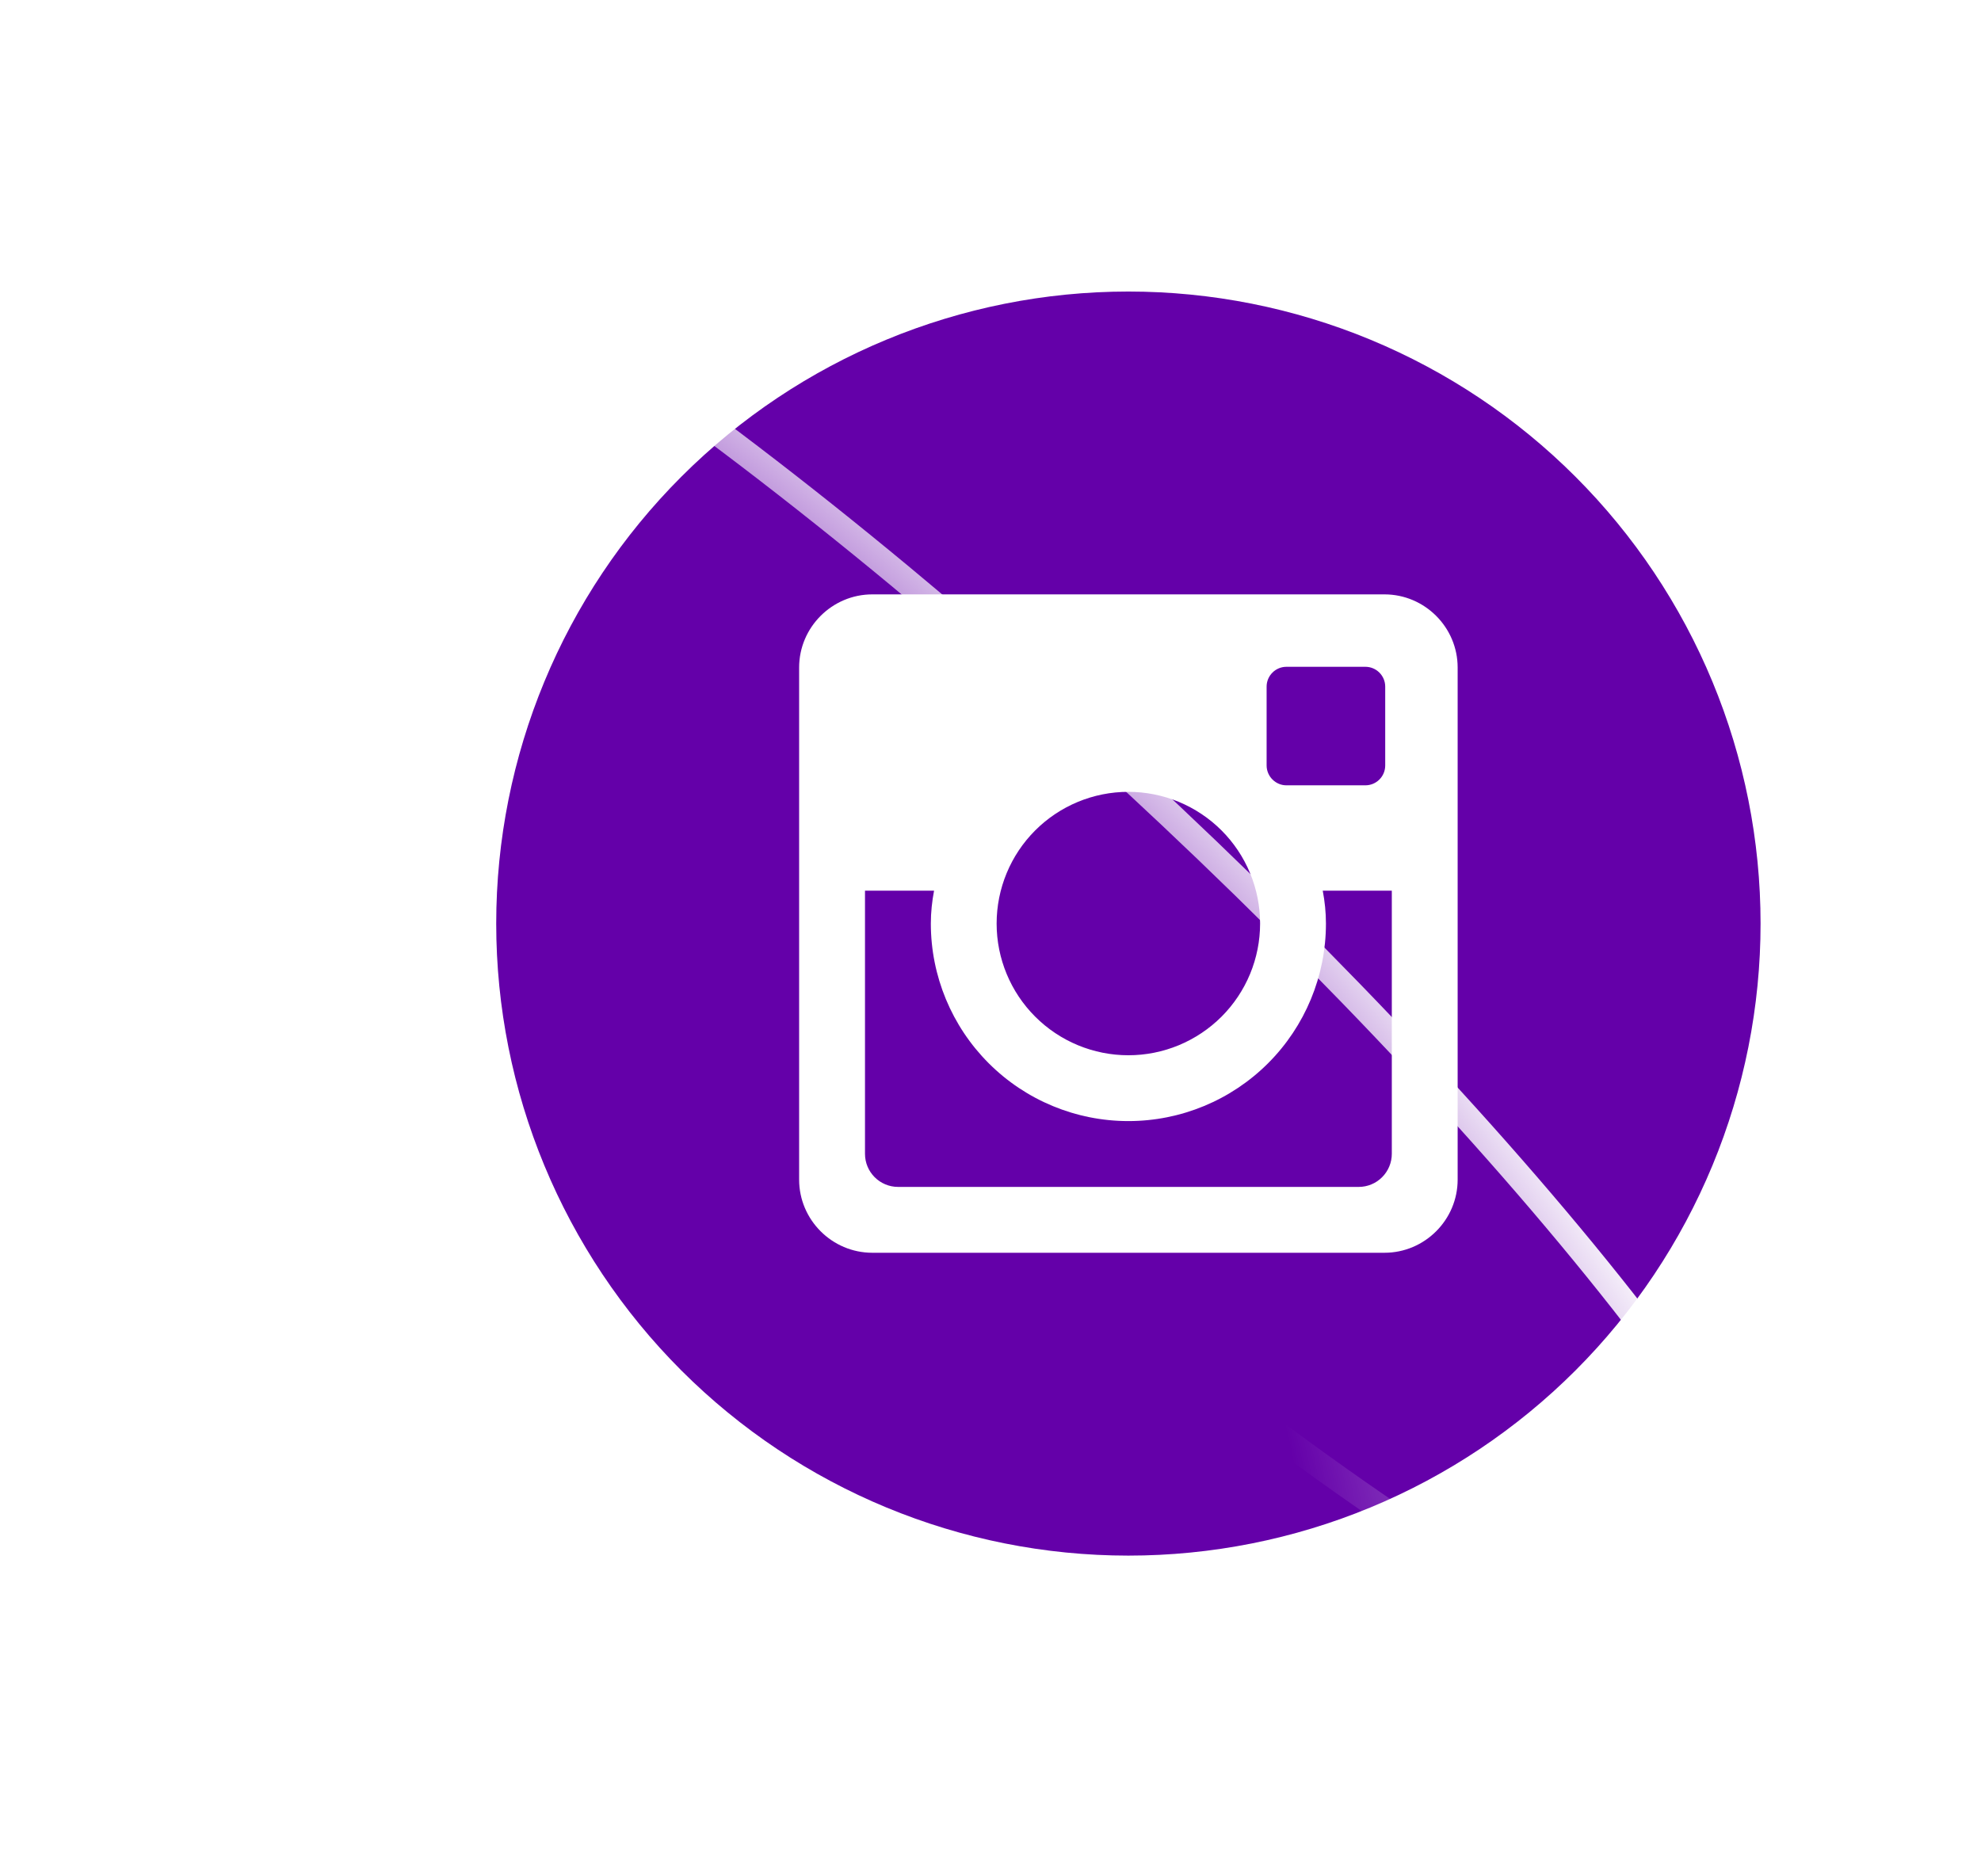 <svg width="76" height="72" viewBox="0 0 76 72" fill="none" xmlns="http://www.w3.org/2000/svg">
<g filter="url(#filter0_d_1402_2007)">
<path d="M50.869 35.44C50.869 37.45 50.071 39.378 48.65 40.799C47.228 42.221 45.3 43.019 43.29 43.019C41.28 43.019 39.352 42.221 37.931 40.799C36.51 39.378 35.711 37.45 35.711 35.44C35.711 35.008 35.757 34.586 35.835 34.177H33.185V44.275C33.185 44.977 33.753 45.545 34.456 45.545H52.127C52.464 45.545 52.787 45.411 53.024 45.172C53.262 44.934 53.396 44.611 53.396 44.275V34.177H50.746C50.824 34.586 50.869 35.008 50.869 35.44ZM43.29 40.493C43.954 40.493 44.611 40.362 45.224 40.108C45.837 39.853 46.394 39.481 46.864 39.012C47.333 38.542 47.705 37.985 47.959 37.372C48.213 36.758 48.343 36.101 48.343 35.438C48.343 34.774 48.212 34.117 47.958 33.504C47.704 32.89 47.331 32.333 46.862 31.864C46.392 31.395 45.835 31.023 45.222 30.769C44.609 30.515 43.951 30.385 43.288 30.385C41.947 30.385 40.662 30.918 39.714 31.866C38.767 32.814 38.235 34.1 38.235 35.44C38.235 36.78 38.768 38.066 39.716 39.013C40.664 39.961 41.95 40.493 43.29 40.493ZM49.353 30.135H52.383C52.584 30.135 52.777 30.055 52.919 29.913C53.062 29.771 53.142 29.578 53.143 29.377V26.348C53.143 26.146 53.063 25.953 52.92 25.81C52.778 25.667 52.584 25.587 52.383 25.587H49.353C49.152 25.587 48.958 25.667 48.816 25.81C48.673 25.953 48.593 26.146 48.593 26.348V29.377C48.596 29.794 48.937 30.135 49.353 30.135ZM43.29 11.187C36.858 11.187 30.689 13.742 26.141 18.291C21.592 22.839 19.037 29.008 19.037 35.44C19.037 41.872 21.592 48.041 26.141 52.59C30.689 57.138 36.858 59.693 43.29 59.693C46.475 59.693 49.629 59.066 52.572 57.847C55.514 56.628 58.188 54.842 60.44 52.59C62.692 50.337 64.478 47.664 65.697 44.721C66.916 41.779 67.543 38.625 67.543 35.44C67.543 32.255 66.916 29.101 65.697 26.159C64.478 23.216 62.692 20.543 60.44 18.291C58.188 16.038 55.514 14.252 52.572 13.033C49.629 11.814 46.475 11.187 43.29 11.187ZM55.922 45.265C55.922 46.809 54.659 48.072 53.115 48.072H33.465C31.922 48.072 30.658 46.809 30.658 45.265V25.615C30.658 24.071 31.922 22.808 33.465 22.808H53.115C54.659 22.808 55.922 24.071 55.922 25.615V45.265Z" fill="#6400A9"/>
</g>
<path d="M27.513 36.493C19.986 29.073 13.73 21.816 9.947 16.127C8.051 13.277 6.865 10.955 6.378 9.237C6.134 8.377 6.077 7.709 6.163 7.219C6.246 6.749 6.457 6.45 6.78 6.265C7.125 6.067 7.654 5.968 8.41 6.035C9.16 6.101 10.085 6.326 11.178 6.719C13.364 7.505 16.154 8.938 19.441 10.993C26.01 15.1 34.029 21.354 41.944 28.55C49.858 35.746 57.093 43.359 62.251 49.917C64.83 53.196 66.79 56.084 68.074 58.462C68.716 59.65 69.183 60.702 69.476 61.604C69.77 62.511 69.876 63.237 69.826 63.786C69.777 64.321 69.585 64.651 69.306 64.857C69.012 65.074 68.546 65.208 67.849 65.185C66.444 65.139 64.345 64.465 61.595 63.09C56.117 60.353 48.676 55.158 40.711 48.492" stroke="url(#paint0_angular_1402_2007)"/>
<defs>
<filter id="filter0_d_1402_2007" x="15.037" y="7.187" width="56.506" height="56.506" filterUnits="userSpaceOnUse" color-interpolation-filters="sRGB">
<feFlood flood-opacity="0" result="BackgroundImageFix"/>
<feColorMatrix in="SourceAlpha" type="matrix" values="0 0 0 0 0 0 0 0 0 0 0 0 0 0 0 0 0 0 127 0" result="hardAlpha"/>
<feOffset/>
<feGaussianBlur stdDeviation="2"/>
<feComposite in2="hardAlpha" operator="out"/>
<feColorMatrix type="matrix" values="0 0 0 0 0.481 0 0 0 0 0 0 0 0 0 0.808 0 0 0 1 0"/>
<feBlend mode="normal" in2="BackgroundImageFix" result="effect1_dropShadow_1402_2007"/>
<feBlend mode="normal" in="SourceGraphic" in2="effect1_dropShadow_1402_2007" result="shape"/>
</filter>
<radialGradient xmlns="http://www.w3.org/2000/svg" id="paint0_angular_1402_2007" cx="1" cy="0" r="6" gradientUnits="userSpaceOnUse" gradientTransform="translate(30.292 34.153) rotate(133.347) scale(8.037 21.548)">
<stop offset="0.25" stop-color="white" stop-opacity="0"/>
<stop offset="0.49" stop-color="white"/>
<stop offset="0.802" stop-color="white" stop-opacity="0"/>
</radialGradient>
</defs>
</svg>
